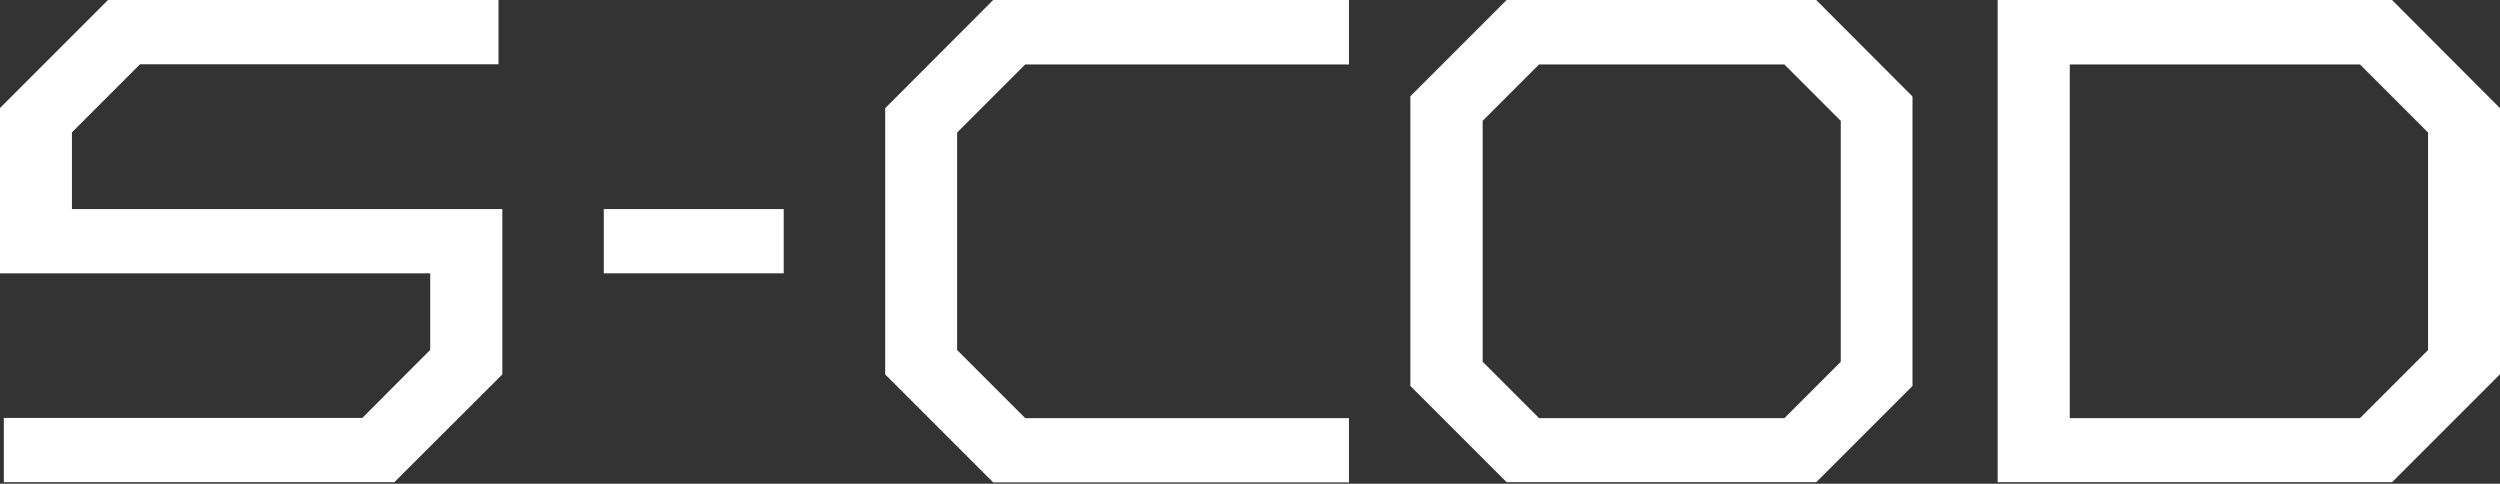 <svg width="708" height="137" viewBox="0 0 708 137" fill="none" xmlns="http://www.w3.org/2000/svg">
<rect x="0" y="0" width="708" height="137" fill="#333333" stroke="none"/>
<path d="M271.056 37.535L290.34 18.251H382.031V0H281.268L250.687 30.636V106.031L281.268 136.613H382.031V118.416H290.34L271.056 99.133V37.535Z" fill="white"/>
<path d="M677.418 0H565.738V136.559H677.418L708 105.977V30.636L677.418 0ZM687.63 99.133L668.347 118.416H586.162V18.251H668.347L687.63 37.535V99.133Z" fill="white"/>
<path d="M20.37 37.48L39.653 18.197H141.176V0H30.582L0 30.582V77.405H121.838V99.078L102.609 118.362H1.086V136.559H111.68L142.262 106.031V59.208H20.37V37.48Z" fill="white"/>
<path d="M221.946 59.208H170.995V77.405H221.946V59.208Z" fill="white"/>
<path d="M514.352 0H426.68L399.412 27.268V109.29L426.68 136.559H514.352L541.62 109.29V27.323L514.352 0ZM521.304 77.459V102.446L505.335 118.416H435.86L419.89 102.446V34.221L435.86 18.251H505.335L521.304 34.221V77.405V77.459Z" fill="white"/>
</svg>
